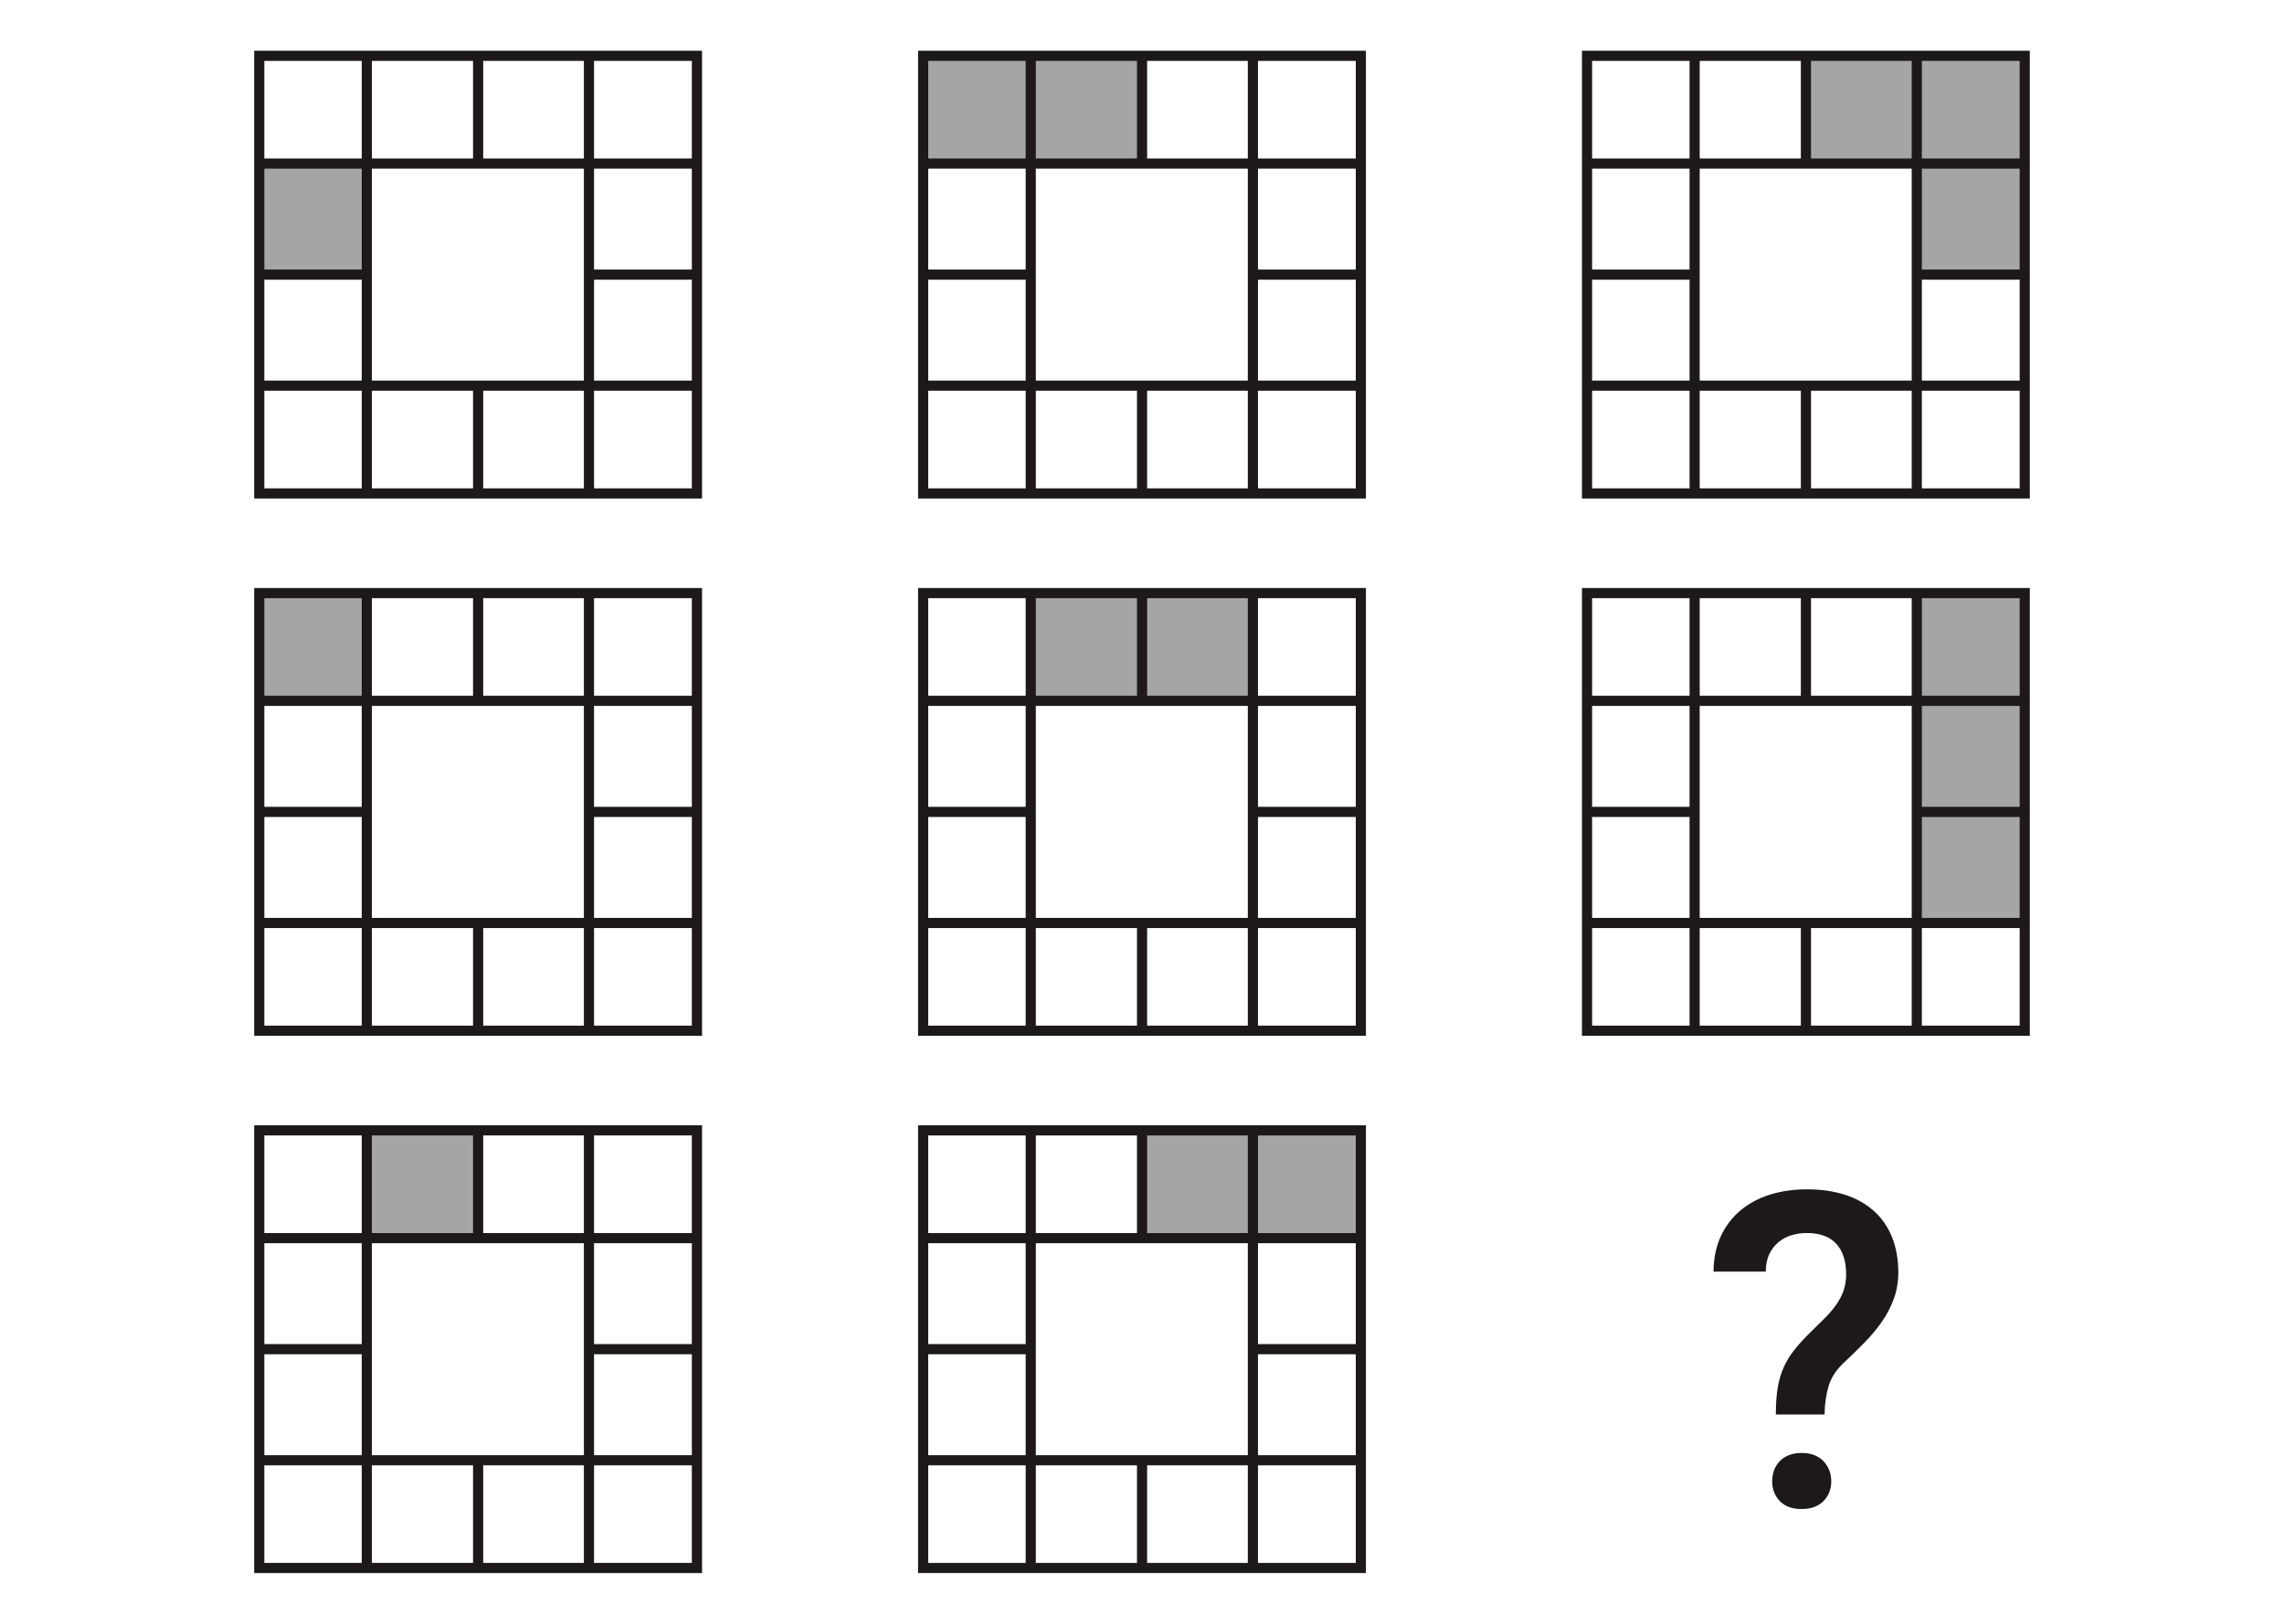<?xml version="1.0" encoding="utf-8"?>
<!-- Generator: Adobe Illustrator 27.3.1, SVG Export Plug-In . SVG Version: 6.00 Build 0)  -->
<svg version="1.1" id="Layer_1" xmlns="http://www.w3.org/2000/svg" xmlns:xlink="http://www.w3.org/1999/xlink" x="0px" y="0px"
	 viewBox="0 0 450 320" style="enable-background:new 0 0 450 320;" xml:space="preserve">
<style type="text/css">
	.st0{fill-rule:evenodd;clip-rule:evenodd;fill:#A5A5A5;}
	.st1{fill:#1D191A;}
	.st2{fill:none;stroke:#1D191A;stroke-width:2;stroke-miterlimit:10;}
</style>
<g>
	<g>
		<path class="st1" d="M349.88,278.75c0-2,0.12-3.75,0.36-5.23s0.64-2.84,1.19-4.06c0.55-1.23,1.26-2.39,2.14-3.49
			c0.87-1.1,1.95-2.27,3.22-3.51c0.96-0.93,1.86-1.81,2.69-2.65c0.83-0.83,1.57-1.69,2.2-2.56c0.64-0.87,1.14-1.81,1.5-2.79
			c0.37-0.99,0.55-2.09,0.55-3.3c0-2.65-0.66-4.68-1.97-6.08c-1.31-1.4-3.24-2.09-5.78-2.09c-1.02,0-2,0.14-2.96,0.42
			s-1.82,0.73-2.58,1.35c-0.76,0.62-1.38,1.41-1.84,2.37c-0.47,0.96-0.7,2.12-0.7,3.47h-10.3c0.03-2.65,0.51-4.99,1.46-7.01
			c0.94-2.02,2.24-3.71,3.89-5.08c1.65-1.37,3.58-2.4,5.8-3.09s4.62-1.04,7.22-1.04c2.85,0,5.39,0.37,7.62,1.1s4.12,1.81,5.67,3.22
			c1.55,1.41,2.73,3.13,3.54,5.17c0.8,2.03,1.21,4.33,1.21,6.9c0,1.86-0.3,3.6-0.89,5.21c-0.59,1.61-1.38,3.12-2.37,4.53
			s-2.12,2.77-3.39,4.06c-1.27,1.3-2.58,2.58-3.94,3.85c-1.55,1.41-2.59,2.96-3.11,4.64c-0.52,1.68-0.8,3.58-0.83,5.69
			L349.88,278.75L349.88,278.75z M349.16,291.92c0-0.79,0.13-1.52,0.38-2.2c0.25-0.68,0.63-1.27,1.12-1.78s1.1-0.9,1.82-1.19
			c0.72-0.28,1.55-0.42,2.48-0.42c0.93,0,1.76,0.14,2.48,0.42s1.33,0.68,1.82,1.19c0.49,0.51,0.87,1.1,1.14,1.78
			c0.27,0.68,0.4,1.41,0.4,2.2c0,1.55-0.51,2.85-1.52,3.89c-1.02,1.04-2.45,1.57-4.32,1.57s-3.3-0.52-4.3-1.57
			C349.66,294.77,349.16,293.47,349.16,291.92z"/>
	</g>
	<rect x="50.64" y="32.23" class="st0" width="21.63" height="21.89"/>
	<g>
		<path class="st1" d="M136.31,12v84.24H52.08V12H136.31 M138.31,10H50.08v88.24h88.24V10H138.31z"/>
	</g>
	<g>
		<line class="st2" x1="72.27" y1="10.58" x2="72.27" y2="97.7"/>
	</g>
	<g>
		<line class="st2" x1="116.04" y1="10.58" x2="116.04" y2="97.7"/>
	</g>
	<g>
		<line class="st2" x1="137.75" y1="32.23" x2="50.64" y2="32.23"/>
	</g>
	<g>
		<line class="st2" x1="72.27" y1="54.12" x2="50.64" y2="54.12"/>
	</g>
	<g>
		<line class="st2" x1="94.2" y1="31.98" x2="94.2" y2="10.35"/>
	</g>
	<g>
		<line class="st2" x1="94.2" y1="97.63" x2="94.2" y2="76"/>
	</g>
	<g>
		<line class="st2" x1="137.67" y1="54.12" x2="116.04" y2="54.12"/>
	</g>
	<g>
		<line class="st2" x1="137.75" y1="76" x2="50.64" y2="76"/>
	</g>
	<g>
		<rect x="181.45" y="10.22" class="st0" width="21.63" height="21.89"/>
		<rect x="203.23" y="10.22" class="st0" width="21.63" height="21.89"/>
		<g>
			<path class="st1" d="M267.12,12v84.24h-84.24V12H267.12 M269.12,10h-88.24v88.24h88.24V10L269.12,10z"/>
		</g>
		<g>
			<line class="st2" x1="203.08" y1="10.58" x2="203.08" y2="97.7"/>
		</g>
		<g>
			<line class="st2" x1="246.85" y1="10.58" x2="246.85" y2="97.7"/>
		</g>
		<g>
			<line class="st2" x1="268.56" y1="32.23" x2="181.45" y2="32.23"/>
		</g>
		<g>
			<line class="st2" x1="203.08" y1="54.12" x2="181.45" y2="54.12"/>
		</g>
		<g>
			<line class="st2" x1="225.01" y1="31.98" x2="225.01" y2="10.35"/>
		</g>
		<g>
			<line class="st2" x1="225.01" y1="97.63" x2="225.01" y2="76"/>
		</g>
		<g>
			<line class="st2" x1="268.48" y1="54.12" x2="246.85" y2="54.12"/>
		</g>
		<g>
			<line class="st2" x1="268.56" y1="76" x2="181.45" y2="76"/>
		</g>
	</g>
	<g>
		<rect x="355.95" y="10.22" class="st0" width="21.63" height="21.89"/>
		<rect x="377.73" y="10.22" class="st0" width="21.63" height="21.89"/>
		<rect x="377.73" y="32.48" class="st0" width="21.63" height="21.89"/>
		<g>
			<path class="st1" d="M397.92,12v84.24h-84.24V12H397.92 M399.92,10h-88.24v88.24h88.24V10L399.92,10z"/>
		</g>
		<g>
			<line class="st2" x1="333.88" y1="10.58" x2="333.88" y2="97.7"/>
		</g>
		<g>
			<line class="st2" x1="377.65" y1="10.58" x2="377.65" y2="97.7"/>
		</g>
		<g>
			<line class="st2" x1="399.36" y1="32.23" x2="312.25" y2="32.23"/>
		</g>
		<g>
			<line class="st2" x1="333.88" y1="54.12" x2="312.25" y2="54.12"/>
		</g>
		<g>
			<line class="st2" x1="355.81" y1="31.98" x2="355.81" y2="10.35"/>
		</g>
		<g>
			<line class="st2" x1="355.81" y1="97.63" x2="355.81" y2="76"/>
		</g>
		<g>
			<line class="st2" x1="399.28" y1="54.12" x2="377.65" y2="54.12"/>
		</g>
		<g>
			<line class="st2" x1="399.36" y1="76" x2="312.25" y2="76"/>
		</g>
	</g>
	<rect x="50.64" y="116.11" class="st0" width="21.63" height="21.89"/>
	<g>
		<path class="st1" d="M136.31,117.88v84.24H52.08v-84.24H136.31 M138.31,115.88H50.08v88.24h88.24v-88.24H138.31z"/>
	</g>
	<g>
		<line class="st2" x1="72.27" y1="116.46" x2="72.27" y2="203.58"/>
	</g>
	<g>
		<line class="st2" x1="116.04" y1="116.46" x2="116.04" y2="203.58"/>
	</g>
	<g>
		<line class="st2" x1="137.75" y1="138.11" x2="50.64" y2="138.11"/>
	</g>
	<g>
		<line class="st2" x1="72.27" y1="160" x2="50.64" y2="160"/>
	</g>
	<g>
		<line class="st2" x1="94.2" y1="137.86" x2="94.2" y2="116.24"/>
	</g>
	<g>
		<line class="st2" x1="94.2" y1="203.52" x2="94.2" y2="181.89"/>
	</g>
	<g>
		<line class="st2" x1="137.67" y1="160" x2="116.04" y2="160"/>
	</g>
	<g>
		<line class="st2" x1="137.75" y1="181.89" x2="50.64" y2="181.89"/>
	</g>
	<g>
		<rect x="203.3" y="116.11" class="st0" width="21.63" height="21.89"/>
		<rect x="225.08" y="116.11" class="st0" width="21.63" height="21.89"/>
		<g>
			<path class="st1" d="M267.12,117.88v84.24h-84.24v-84.24H267.12 M269.12,115.88h-88.24v88.24h88.24V115.88L269.12,115.88z"/>
		</g>
		<g>
			<line class="st2" x1="203.08" y1="116.46" x2="203.08" y2="203.58"/>
		</g>
		<g>
			<line class="st2" x1="246.85" y1="116.46" x2="246.85" y2="203.58"/>
		</g>
		<g>
			<line class="st2" x1="268.56" y1="138.11" x2="181.45" y2="138.11"/>
		</g>
		<g>
			<line class="st2" x1="203.08" y1="160" x2="181.45" y2="160"/>
		</g>
		<g>
			<line class="st2" x1="225.01" y1="137.86" x2="225.01" y2="116.24"/>
		</g>
		<g>
			<line class="st2" x1="225.01" y1="203.52" x2="225.01" y2="181.89"/>
		</g>
		<g>
			<line class="st2" x1="268.48" y1="160" x2="246.85" y2="160"/>
		</g>
		<g>
			<line class="st2" x1="268.56" y1="181.89" x2="181.45" y2="181.89"/>
		</g>
	</g>
	<g>
		<rect x="377.65" y="116.11" class="st0" width="21.63" height="21.89"/>
		<rect x="377.73" y="138.18" class="st0" width="21.63" height="21.89"/>
		<rect x="377.65" y="160.43" class="st0" width="21.63" height="21.89"/>
		<g>
			<path class="st1" d="M397.92,117.88v84.24h-84.24v-84.24H397.92 M399.92,115.88h-88.24v88.24h88.24V115.88L399.92,115.88z"/>
		</g>
		<g>
			<line class="st2" x1="333.88" y1="116.46" x2="333.88" y2="203.58"/>
		</g>
		<g>
			<line class="st2" x1="377.65" y1="116.46" x2="377.65" y2="203.58"/>
		</g>
		<g>
			<line class="st2" x1="399.36" y1="138.11" x2="312.25" y2="138.11"/>
		</g>
		<g>
			<line class="st2" x1="333.88" y1="160" x2="312.25" y2="160"/>
		</g>
		<g>
			<line class="st2" x1="355.81" y1="137.86" x2="355.81" y2="116.24"/>
		</g>
		<g>
			<line class="st2" x1="355.81" y1="203.52" x2="355.81" y2="181.89"/>
		</g>
		<g>
			<line class="st2" x1="399.28" y1="160" x2="377.65" y2="160"/>
		</g>
		<g>
			<line class="st2" x1="399.36" y1="181.89" x2="312.25" y2="181.89"/>
		</g>
	</g>
	<rect x="72.27" y="221.99" class="st0" width="21.63" height="21.89"/>
	<g>
		<path class="st1" d="M136.31,223.76V308H52.08v-84.24L136.31,223.76 M138.31,221.76H50.08V310h88.24v-88.24H138.31z"/>
	</g>
	<g>
		<line class="st2" x1="72.27" y1="222.35" x2="72.27" y2="309.46"/>
	</g>
	<g>
		<line class="st2" x1="116.04" y1="222.35" x2="116.04" y2="309.46"/>
	</g>
	<g>
		<line class="st2" x1="137.75" y1="244" x2="50.64" y2="244"/>
	</g>
	<g>
		<line class="st2" x1="72.27" y1="265.88" x2="50.64" y2="265.88"/>
	</g>
	<g>
		<line class="st2" x1="94.2" y1="243.75" x2="94.2" y2="222.12"/>
	</g>
	<g>
		<line class="st2" x1="94.2" y1="309.4" x2="94.2" y2="287.77"/>
	</g>
	<g>
		<line class="st2" x1="137.67" y1="265.88" x2="116.04" y2="265.88"/>
	</g>
	<g>
		<line class="st2" x1="137.75" y1="287.77" x2="50.64" y2="287.77"/>
	</g>
	<rect x="225.15" y="221.99" class="st0" width="21.63" height="21.89"/>
	<rect x="246.93" y="221.99" class="st0" width="21.63" height="21.89"/>
	<g>
		<path class="st1" d="M267.12,223.76V308h-84.24v-84.24L267.12,223.76 M269.12,221.76h-88.24V310h88.24V221.76L269.12,221.76z"/>
	</g>
	<g>
		<line class="st2" x1="203.08" y1="222.35" x2="203.08" y2="309.46"/>
	</g>
	<g>
		<line class="st2" x1="246.85" y1="222.35" x2="246.85" y2="309.46"/>
	</g>
	<g>
		<line class="st2" x1="268.56" y1="244" x2="181.45" y2="244"/>
	</g>
	<g>
		<line class="st2" x1="203.08" y1="265.88" x2="181.45" y2="265.88"/>
	</g>
	<g>
		<line class="st2" x1="225.01" y1="243.75" x2="225.01" y2="222.12"/>
	</g>
	<g>
		<line class="st2" x1="225.01" y1="309.4" x2="225.01" y2="287.77"/>
	</g>
	<g>
		<line class="st2" x1="268.48" y1="265.88" x2="246.85" y2="265.88"/>
	</g>
	<g>
		<line class="st2" x1="268.56" y1="287.77" x2="181.45" y2="287.77"/>
	</g>
</g>
</svg>
